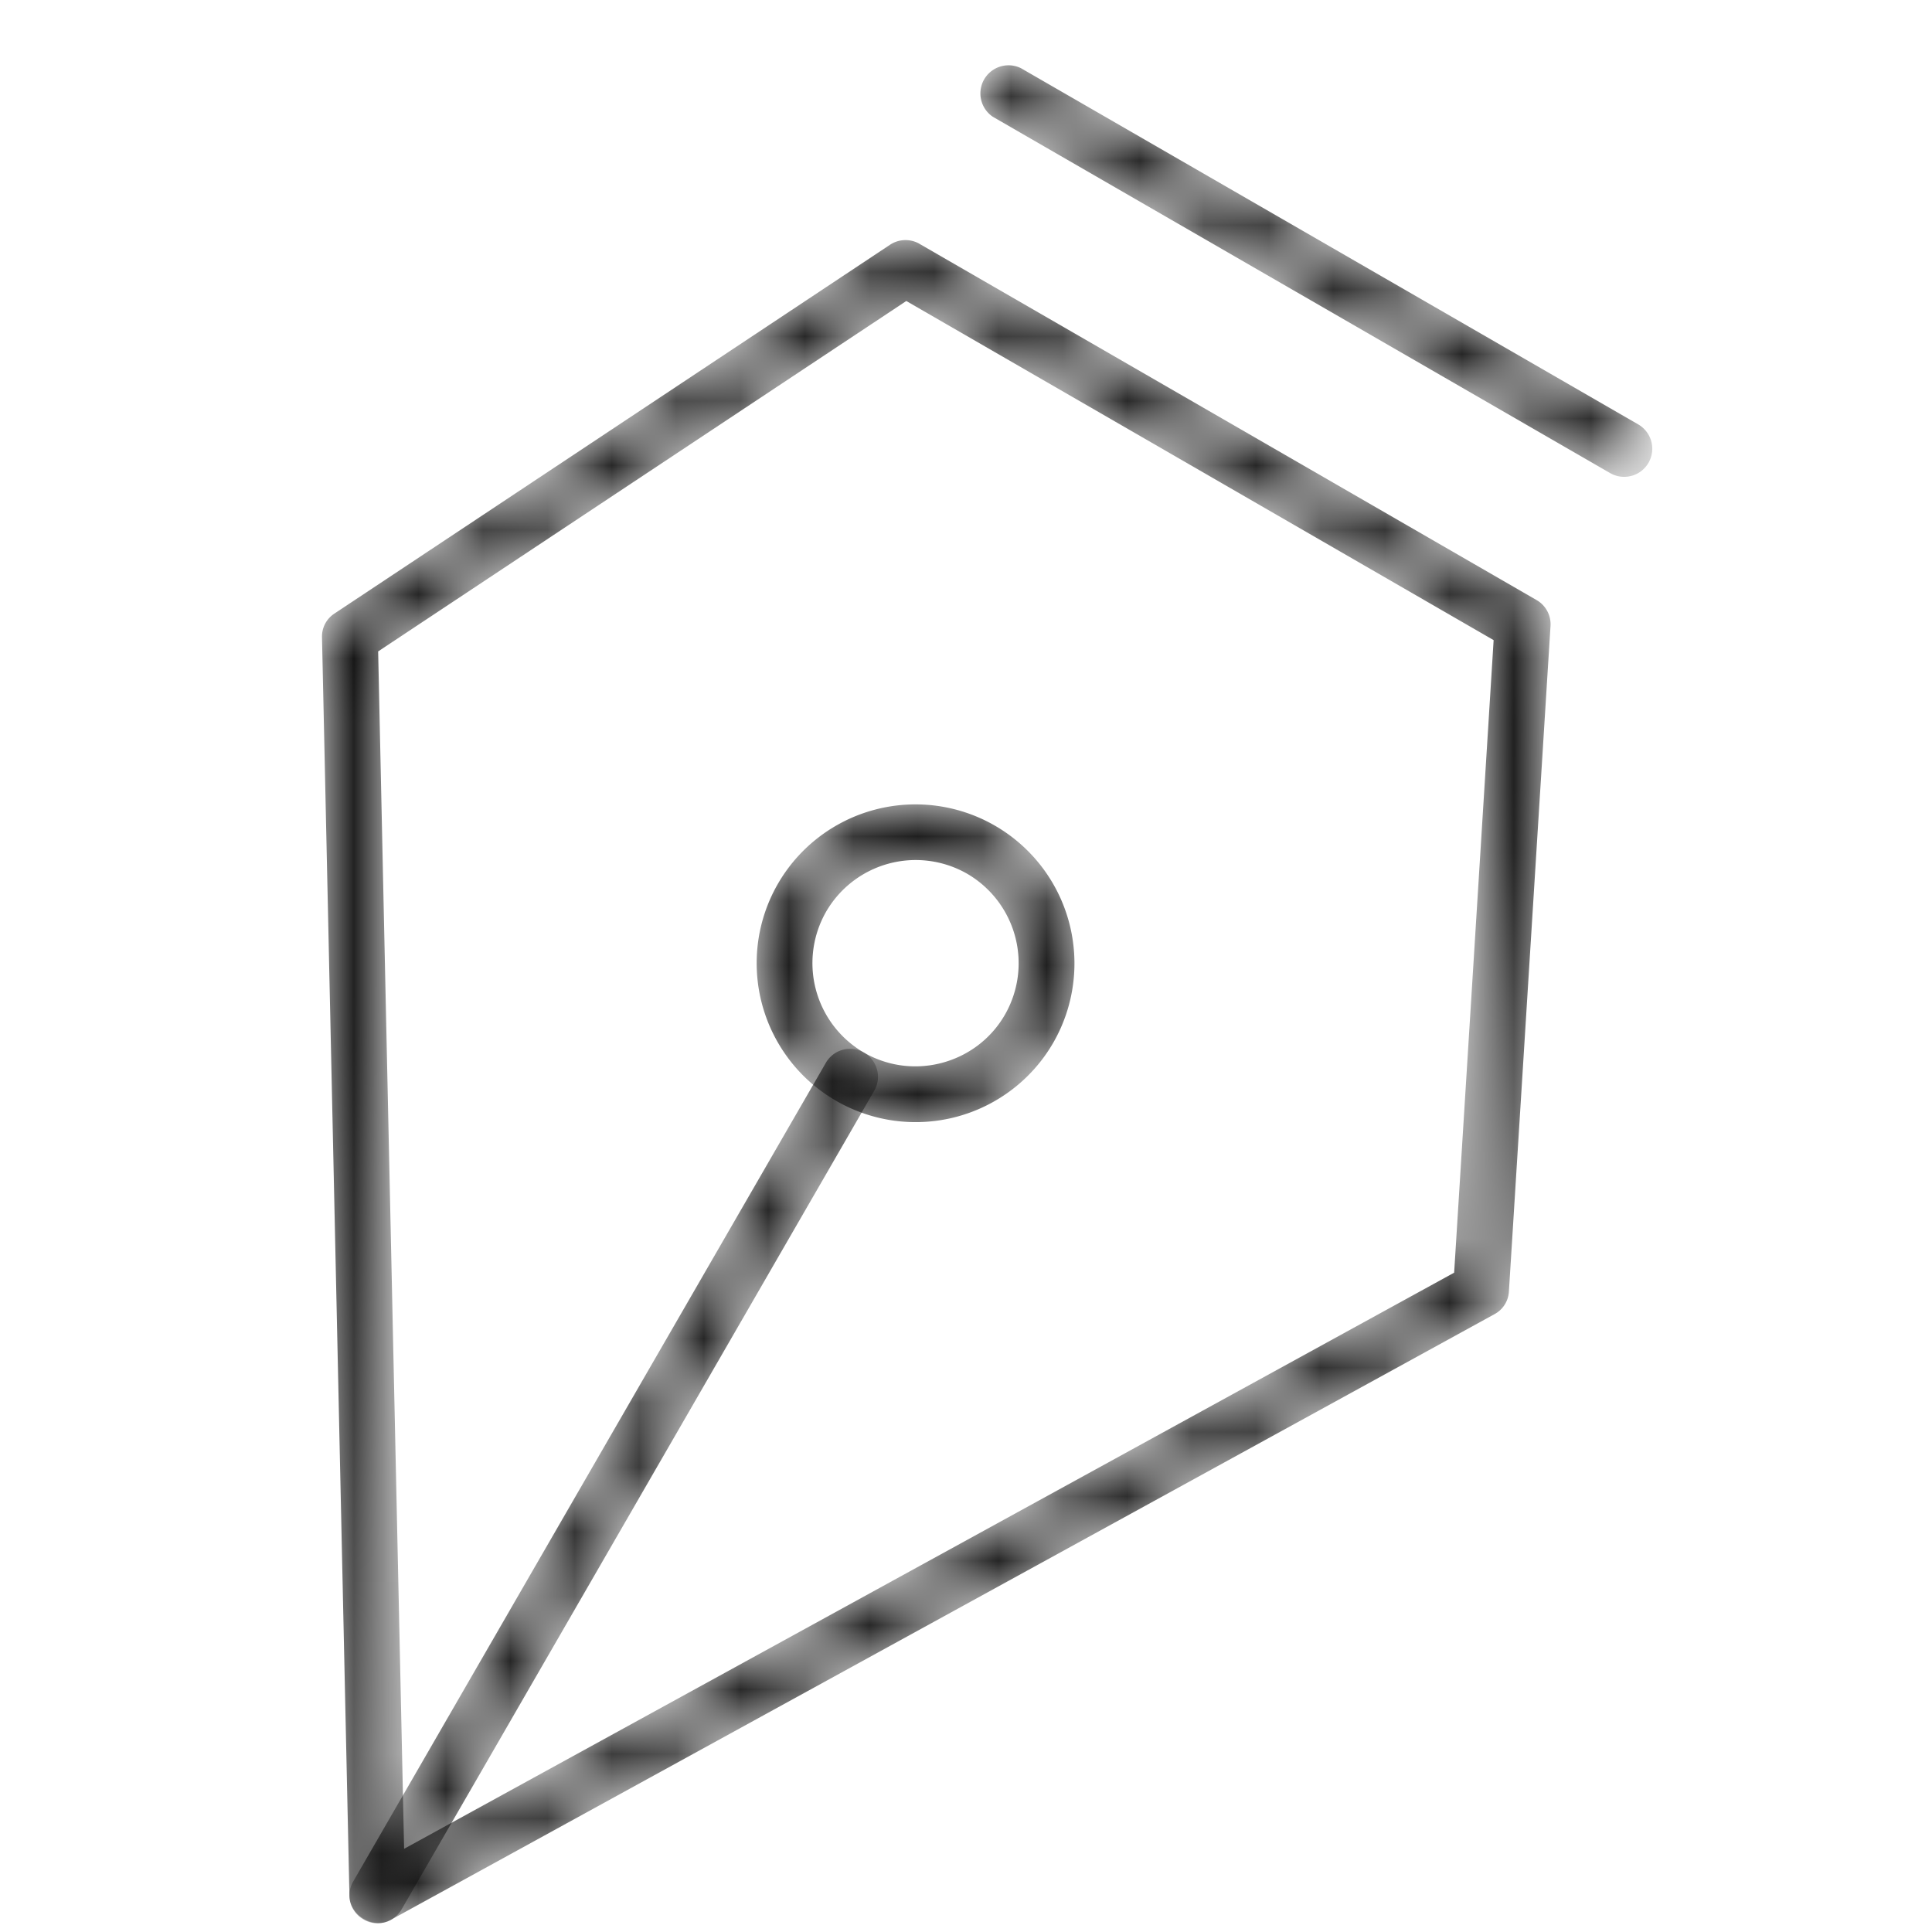 <svg width="30" height="30" xmlns="http://www.w3.org/2000/svg" xmlns:xlink="http://www.w3.org/1999/xlink"><defs><linearGradient x1="66.444%" y1="1.811%" x2="25.169%" y2="99.761%" id="linearGradient-3"><stop stop-color="#4E2890" offset="0%"/><stop stop-color="#934B91" offset="100%"/></linearGradient><linearGradient x1="66.444%" y1="1.811%" x2="25.169%" y2="99.761%" id="linearGradient-4"><stop offset="0%"/><stop offset="100%"/></linearGradient><linearGradient x1="50.002%" y1="49.995%" x2="-91.343%" y2="200.018%" id="linearGradient-7"><stop stop-color="#4E2890" offset="0%"/><stop stop-color="#934B91" offset="100%"/></linearGradient><linearGradient x1="50.002%" y1="49.995%" x2="-91.343%" y2="200.018%" id="linearGradient-8"><stop offset="0%"/><stop offset="100%"/></linearGradient><linearGradient x1="175.747%" y1="-167.75%" x2="-123.606%" y2="350.523%" id="linearGradient-11"><stop stop-color="#4E2890" offset="0%"/><stop stop-color="#934B91" offset="100%"/></linearGradient><linearGradient x1="175.747%" y1="-167.75%" x2="-123.606%" y2="350.523%" id="linearGradient-12"><stop offset="0%"/><stop offset="100%"/></linearGradient><linearGradient x1="98.499%" y1="-88.999%" x2="32.732%" y2="99.508%" id="linearGradient-15"><stop stop-color="#4E2890" offset="0%"/><stop stop-color="#934B91" offset="100%"/></linearGradient><linearGradient x1="98.499%" y1="-88.999%" x2="32.732%" y2="99.508%" id="linearGradient-16"><stop offset="0%"/><stop offset="100%"/></linearGradient><path d="M18.193 6.212 9.073.946.872 6.387l.403 18.593 16.305-8.946.613-9.822ZM9.277.058l9.585 5.533a.433.433 0 0 1 .214.406L18.43 16.33a.425.425 0 0 1-.223.348l-17.14 9.406c-.267.148-.636-.065-.641-.371L0 6.166A.425.425 0 0 1 .192 5.8L8.818.074a.436.436 0 0 1 .46-.016Z" id="path-1"/><path d="M.654.058 10.24 5.59a.435.435 0 0 1-.436.756L.218.813A.437.437 0 0 1 .654.058Z" id="path-5"/><path d="M1.664 3.854c.766.442 1.75.177 2.19-.587a1.607 1.607 0 0 0-.587-2.19 1.607 1.607 0 0 0-2.188.588 1.607 1.607 0 0 0 .585 2.189ZM3.698.33A2.47 2.47 0 0 1 4.606 3.7 2.468 2.468 0 0 1 .33 1.232 2.468 2.468 0 0 1 3.698.33Z" id="path-9"/><path d="M7.989.057c.209.12.279.388.162.591L.81 13.363a.43.43 0 0 1-.593.155.428.428 0 0 1-.158-.589L7.399.215a.434.434 0 0 1 .59-.158Z" id="path-13"/></defs><g id="Icon-/-App-/-Jotting---Colour" stroke="none" stroke-width="1" fill="none" fill-rule="evenodd"><g id="Group-13" transform="translate(5 1)"><g id="Group-3" transform="translate(0 2.728)"><mask id="mask-2" fill="#fff"><use xlink:href="#path-1"/></mask><path d="M18.193 6.212 9.073.946.872 6.387l.403 18.593 16.305-8.946.613-9.822ZM9.277.058l9.585 5.533a.433.433 0 0 1 .214.406L18.43 16.33a.425.425 0 0 1-.223.348l-17.14 9.406c-.267.148-.636-.065-.641-.371L0 6.166A.425.425 0 0 1 .192 5.8L8.818.074a.436.436 0 0 1 .46-.016Z" id="Fill-1" fill="url('#linearGradient-4')" mask="url('#mask-2')"/></g><g id="Group-6" transform="translate(10.198)"><mask id="mask-6" fill="#fff"><use xlink:href="#path-5"/></mask><path d="M.654.058 10.24 5.59a.435.435 0 0 1-.436.756L.218.813A.437.437 0 0 1 .654.058Z" id="Fill-4" fill="url('#linearGradient-8')" mask="url('#mask-6')"/></g><g id="Group-9" transform="translate(6.75 11.49)"><mask id="mask-10" fill="#fff"><use xlink:href="#path-9"/></mask><path d="M1.664 3.854c.766.442 1.75.177 2.19-.587a1.607 1.607 0 0 0-.587-2.19 1.607 1.607 0 0 0-2.188.588 1.607 1.607 0 0 0 .585 2.189ZM3.698.33A2.47 2.47 0 0 1 4.606 3.7 2.468 2.468 0 0 1 .33 1.232 2.468 2.468 0 0 1 3.698.33Z" id="Fill-7" fill="url('#linearGradient-12')" mask="url('#mask-10')"/></g><g id="Group-12" transform="translate(.426 15.286)"><mask id="mask-14" fill="#fff"><use xlink:href="#path-13"/></mask><path d="M7.989.057c.209.12.279.388.162.591L.81 13.363a.43.43 0 0 1-.593.155.428.428 0 0 1-.158-.589L7.399.215a.434.434 0 0 1 .59-.158Z" id="Fill-10" fill="url('#linearGradient-16')" mask="url('#mask-14')"/></g></g></g></svg>